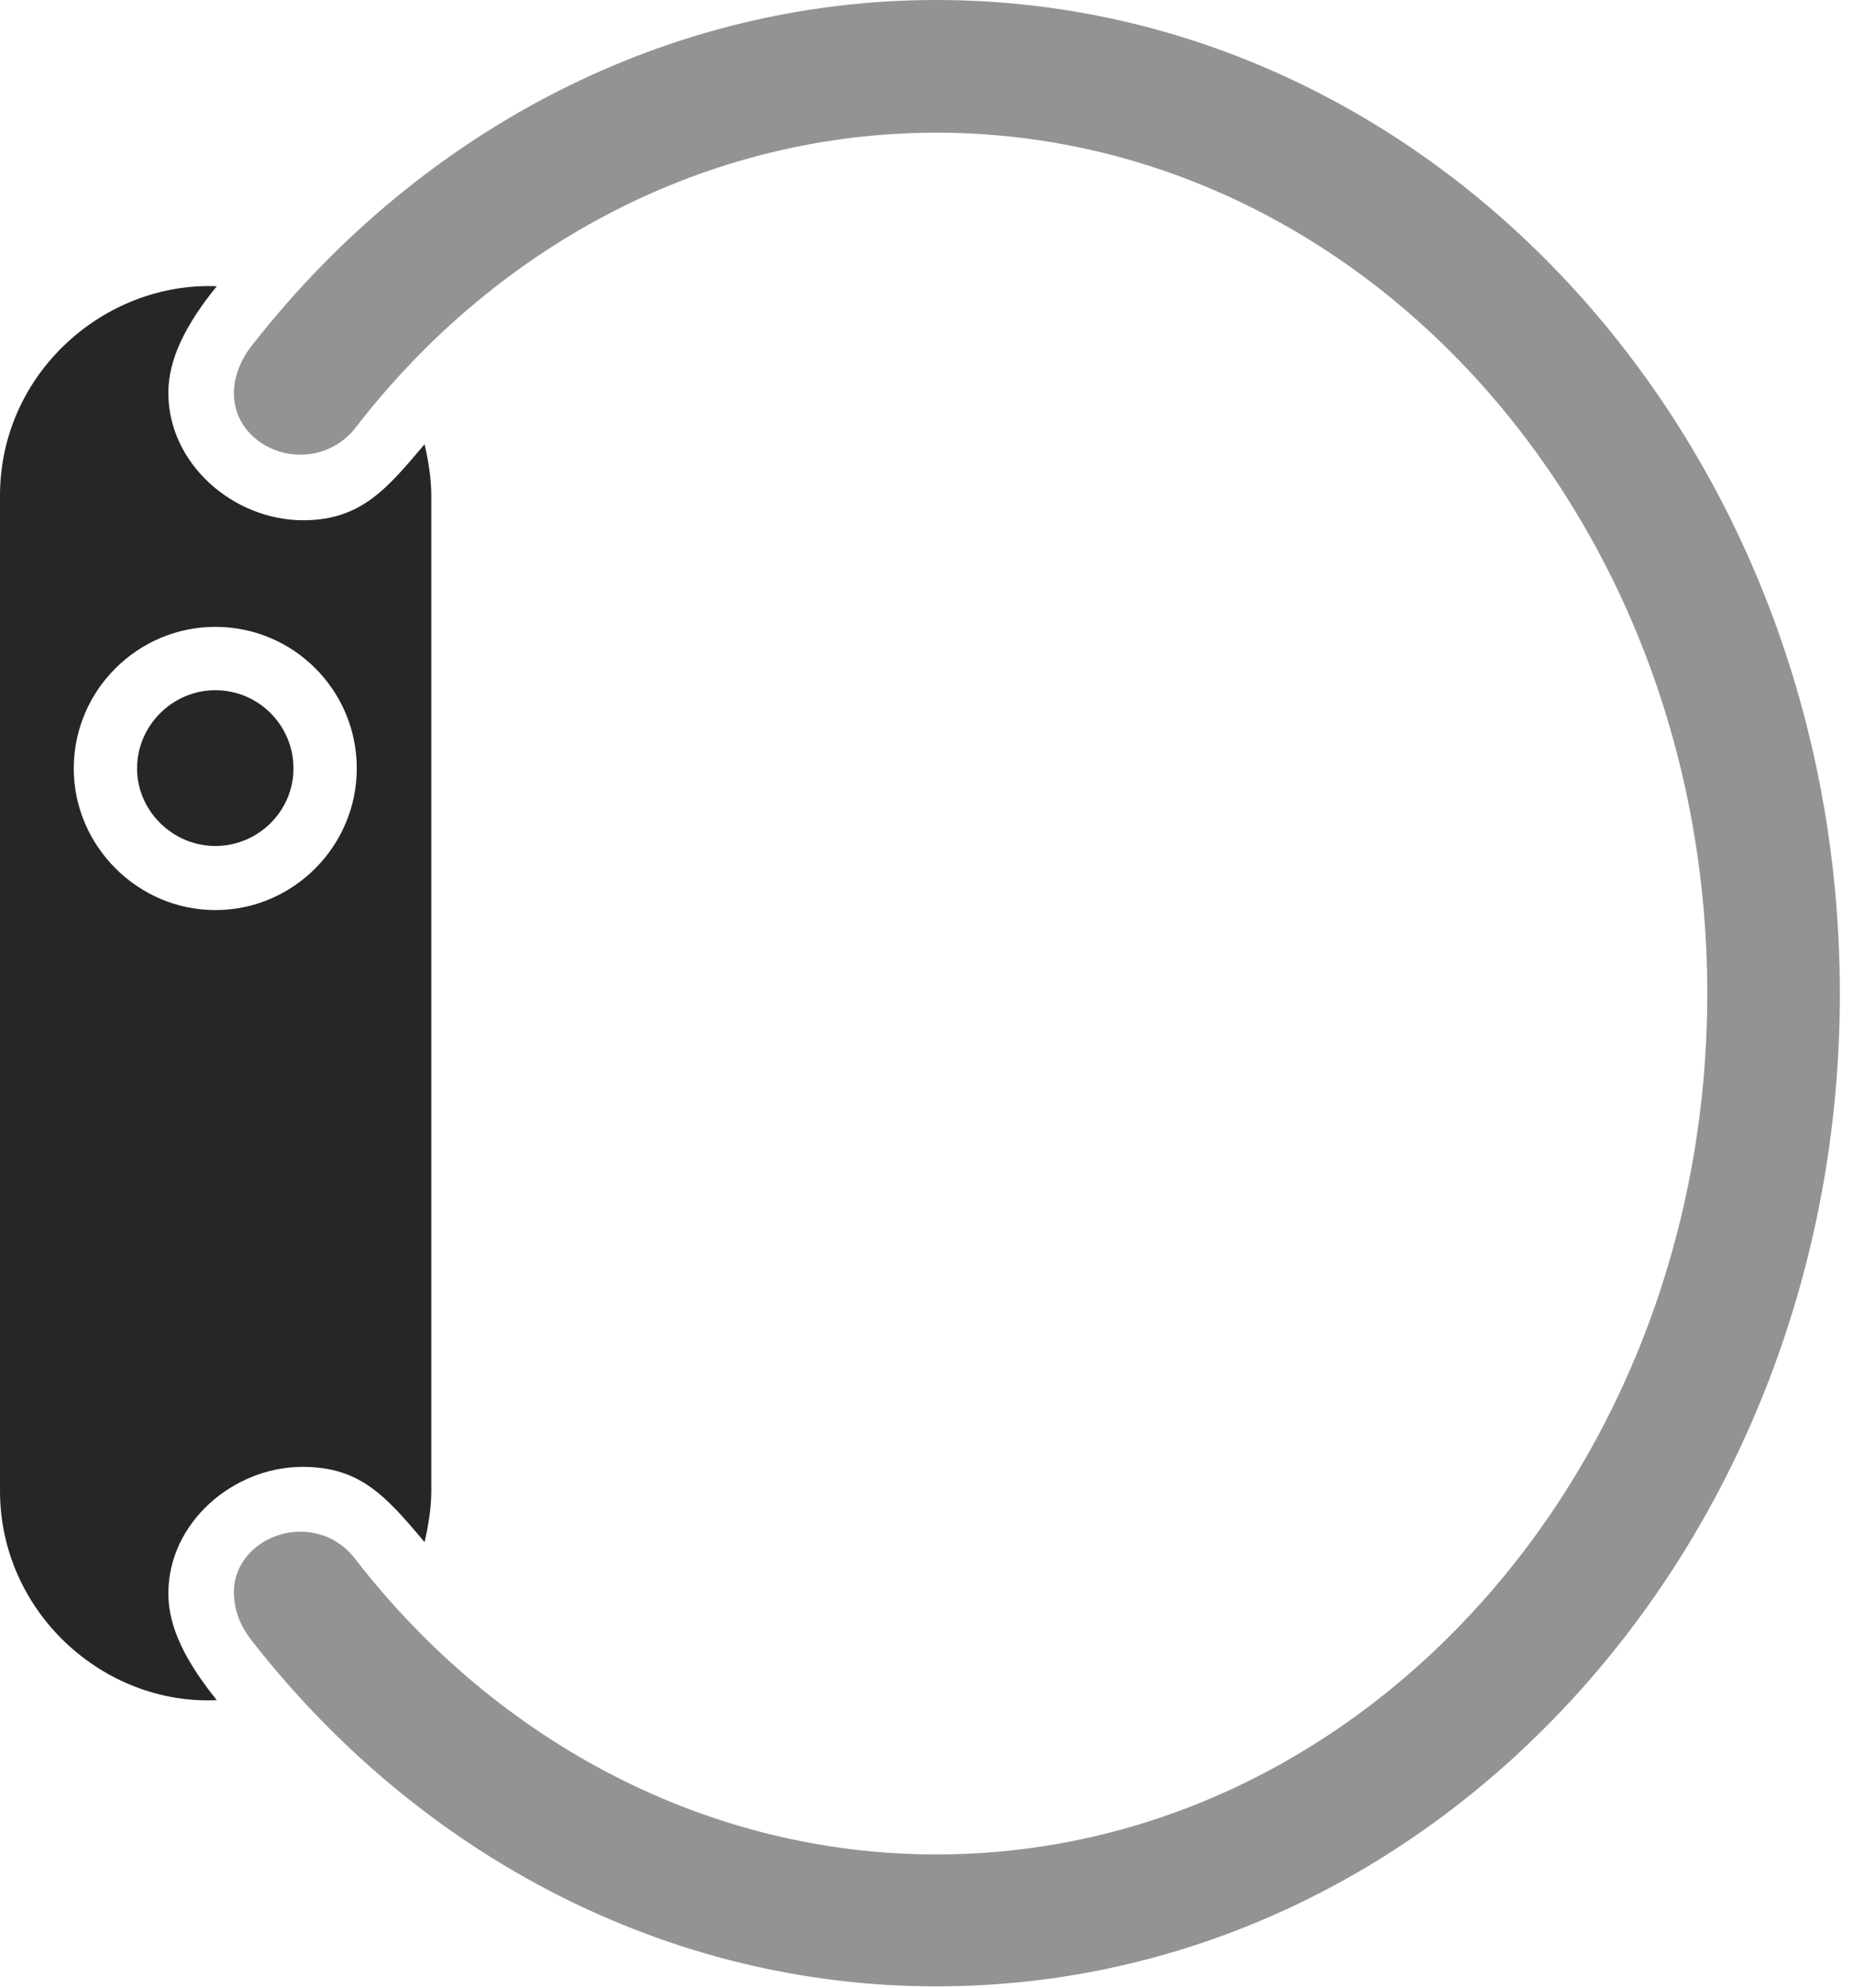 <?xml version="1.0" encoding="UTF-8"?>
<!--Generator: Apple Native CoreSVG 326-->
<!DOCTYPE svg
PUBLIC "-//W3C//DTD SVG 1.1//EN"
       "http://www.w3.org/Graphics/SVG/1.1/DTD/svg11.dtd">
<svg version="1.1" xmlns="http://www.w3.org/2000/svg" xmlns:xlink="http://www.w3.org/1999/xlink" viewBox="0 0 48.613 52.09">
 <g>
  <rect height="52.09" opacity="0" width="48.613" x="0" y="0"/>
  <path d="M24.551 52.051C37.656 52.051 48.242 40.41 48.242 26.035C48.242 11.641 37.656 0 24.551 0C17.52 0 11.055 3.398 6.66 8.984C6.27 9.453 6.133 9.922 6.133 10.312C6.133 11.25 6.973 11.914 7.871 11.914C8.398 11.914 8.945 11.699 9.336 11.191C13.066 6.367 18.594 3.477 24.551 3.477C35.723 3.477 44.766 13.555 44.766 26.035C44.766 38.496 35.723 48.594 24.551 48.594C18.594 48.594 13.066 45.684 9.336 40.879C8.945 40.352 8.398 40.137 7.871 40.137C6.973 40.137 6.133 40.801 6.133 41.719C6.133 42.148 6.27 42.598 6.66 43.066C11.055 48.652 17.52 52.051 24.551 52.051Z" fill="black" fill-opacity="0.425"/>
  <path d="M0 39.062C0 42.246 2.715 44.688 5.684 44.551C4.883 43.555 4.414 42.656 4.414 41.758C4.414 39.883 6.133 38.438 7.93 38.438C9.434 38.438 10.098 39.18 11.133 40.41C11.23 39.98 11.309 39.531 11.309 39.062L11.309 12.988C11.309 12.52 11.23 12.07 11.133 11.641C10.156 12.793 9.473 13.633 7.949 13.633C6.133 13.633 4.414 12.168 4.414 10.293C4.414 9.434 4.844 8.535 5.684 7.5C2.734 7.383 0 9.785 0 12.988ZM5.645 23.848C3.613 23.848 1.934 22.168 1.934 20.137C1.934 18.086 3.613 16.426 5.645 16.426C7.695 16.426 9.355 18.086 9.355 20.137C9.355 22.168 7.695 23.848 5.645 23.848ZM5.645 22.168C6.777 22.168 7.695 21.25 7.695 20.137C7.695 19.004 6.777 18.086 5.645 18.086C4.531 18.086 3.594 19.004 3.594 20.137C3.594 21.25 4.531 22.168 5.645 22.168Z" fill="black" fill-opacity="0.85"/>
 </g>
</svg>
